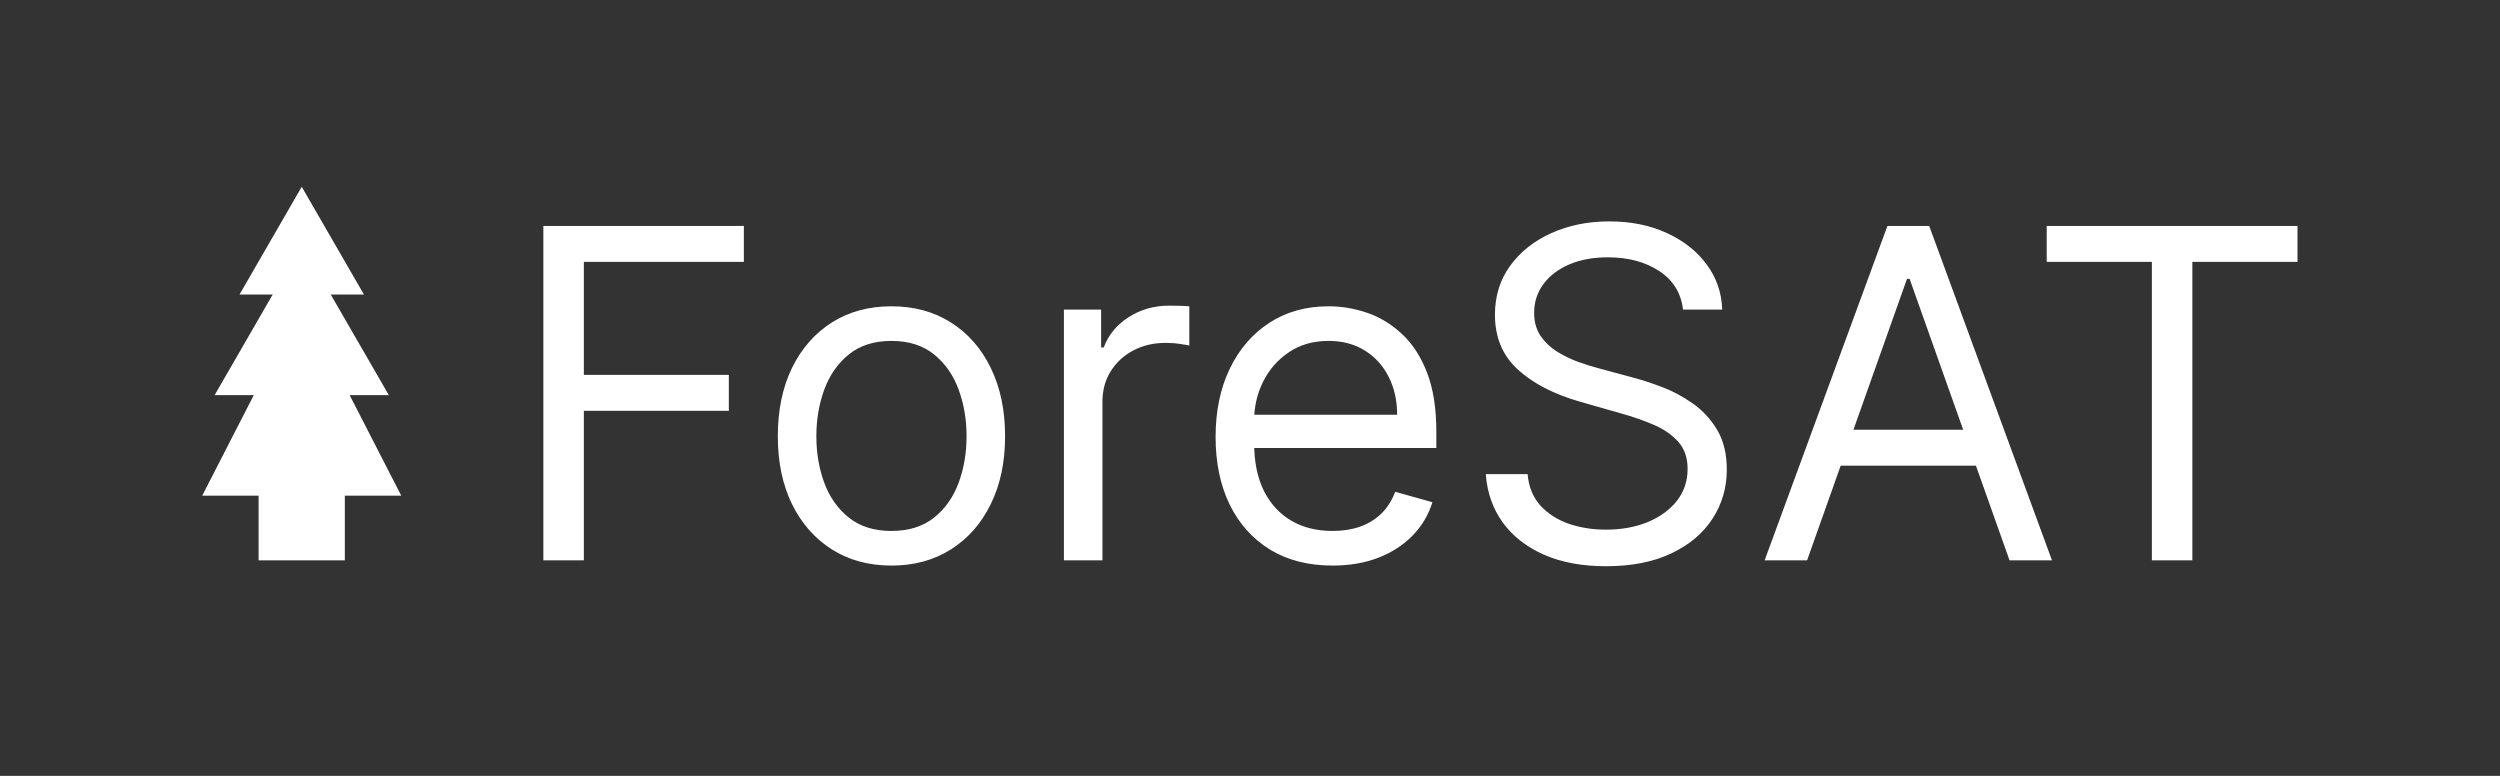<svg width="174" height="54" viewBox="0 0 174 54" fill="none" xmlns="http://www.w3.org/2000/svg">
<rect x="0" y="0" width="174" height="54" fill="#333333" stroke="none"/>
<path d="M37.818 39V15.727H51.773V18.227H40.636V26.091H50.727V28.591H40.636V39H37.818ZM62.045 39.364C60.47 39.364 59.087 38.989 57.898 38.239C56.716 37.489 55.792 36.439 55.125 35.091C54.466 33.742 54.136 32.167 54.136 30.364C54.136 28.546 54.466 26.958 55.125 25.602C55.792 24.246 56.716 23.193 57.898 22.443C59.087 21.693 60.47 21.318 62.045 21.318C63.621 21.318 65 21.693 66.182 22.443C67.371 23.193 68.296 24.246 68.954 25.602C69.621 26.958 69.954 28.546 69.954 30.364C69.954 32.167 69.621 33.742 68.954 35.091C68.296 36.439 67.371 37.489 66.182 38.239C65 38.989 63.621 39.364 62.045 39.364ZM62.045 36.955C63.242 36.955 64.227 36.648 65 36.034C65.773 35.42 66.345 34.614 66.716 33.614C67.087 32.614 67.273 31.53 67.273 30.364C67.273 29.197 67.087 28.11 66.716 27.102C66.345 26.095 65.773 25.28 65 24.659C64.227 24.038 63.242 23.727 62.045 23.727C60.849 23.727 59.864 24.038 59.091 24.659C58.318 25.28 57.746 26.095 57.375 27.102C57.004 28.11 56.818 29.197 56.818 30.364C56.818 31.53 57.004 32.614 57.375 33.614C57.746 34.614 58.318 35.42 59.091 36.034C59.864 36.648 60.849 36.955 62.045 36.955ZM74.048 39V21.546H76.639V24.182H76.821C77.139 23.318 77.715 22.617 78.548 22.079C79.382 21.542 80.321 21.273 81.367 21.273C81.563 21.273 81.81 21.276 82.105 21.284C82.401 21.292 82.624 21.303 82.776 21.318V24.046C82.685 24.023 82.476 23.989 82.151 23.943C81.832 23.89 81.495 23.864 81.139 23.864C80.291 23.864 79.533 24.042 78.867 24.398C78.207 24.746 77.685 25.231 77.298 25.852C76.919 26.466 76.73 27.167 76.73 27.954V39H74.048ZM92.742 39.364C91.06 39.364 89.609 38.992 88.389 38.25C87.177 37.5 86.242 36.455 85.582 35.114C84.931 33.765 84.605 32.197 84.605 30.409C84.605 28.621 84.931 27.046 85.582 25.682C86.242 24.311 87.158 23.242 88.332 22.477C89.514 21.704 90.893 21.318 92.469 21.318C93.378 21.318 94.276 21.47 95.162 21.773C96.048 22.076 96.855 22.568 97.582 23.25C98.31 23.924 98.889 24.818 99.321 25.932C99.753 27.046 99.969 28.417 99.969 30.046V31.182H86.514V28.864H97.242C97.242 27.879 97.044 27 96.651 26.227C96.264 25.454 95.711 24.845 94.992 24.398C94.279 23.951 93.438 23.727 92.469 23.727C91.401 23.727 90.476 23.992 89.696 24.523C88.923 25.046 88.329 25.727 87.912 26.568C87.495 27.409 87.287 28.311 87.287 29.273V30.818C87.287 32.136 87.514 33.254 87.969 34.17C88.431 35.08 89.071 35.773 89.889 36.25C90.707 36.72 91.658 36.955 92.742 36.955C93.446 36.955 94.082 36.856 94.651 36.659C95.226 36.455 95.722 36.151 96.139 35.75C96.556 35.341 96.878 34.833 97.105 34.227L99.696 34.955C99.423 35.833 98.965 36.606 98.321 37.273C97.677 37.932 96.882 38.447 95.935 38.818C94.988 39.182 93.923 39.364 92.742 39.364ZM117.139 21.546C117.003 20.394 116.45 19.5 115.48 18.864C114.51 18.227 113.321 17.909 111.912 17.909C110.882 17.909 109.98 18.076 109.207 18.409C108.442 18.742 107.844 19.201 107.412 19.784C106.988 20.367 106.776 21.03 106.776 21.773C106.776 22.394 106.923 22.928 107.219 23.375C107.522 23.814 107.908 24.182 108.378 24.477C108.848 24.765 109.34 25.004 109.855 25.193C110.37 25.375 110.844 25.523 111.276 25.636L113.639 26.273C114.245 26.432 114.92 26.651 115.662 26.932C116.412 27.212 117.128 27.595 117.81 28.079C118.499 28.557 119.067 29.171 119.514 29.921C119.961 30.671 120.185 31.591 120.185 32.682C120.185 33.939 119.855 35.076 119.196 36.091C118.545 37.106 117.59 37.913 116.332 38.511C115.082 39.11 113.563 39.409 111.776 39.409C110.109 39.409 108.666 39.14 107.446 38.602C106.234 38.064 105.279 37.314 104.582 36.352C103.893 35.39 103.503 34.273 103.412 33H106.321C106.397 33.879 106.692 34.606 107.207 35.182C107.73 35.75 108.389 36.174 109.185 36.455C109.988 36.727 110.851 36.864 111.776 36.864C112.851 36.864 113.817 36.689 114.673 36.341C115.529 35.985 116.207 35.492 116.707 34.864C117.207 34.227 117.457 33.485 117.457 32.636C117.457 31.864 117.241 31.235 116.81 30.75C116.378 30.265 115.81 29.871 115.105 29.568C114.401 29.265 113.639 29 112.821 28.773L109.957 27.954C108.139 27.432 106.7 26.686 105.639 25.716C104.579 24.746 104.048 23.477 104.048 21.909C104.048 20.606 104.401 19.47 105.105 18.5C105.817 17.523 106.772 16.765 107.969 16.227C109.173 15.682 110.518 15.409 112.003 15.409C113.503 15.409 114.836 15.678 116.003 16.216C117.17 16.746 118.094 17.474 118.776 18.398C119.465 19.322 119.829 20.371 119.866 21.546H117.139ZM125.773 39H122.818L131.364 15.727H134.273L142.818 39H139.864L132.909 19.409H132.727L125.773 39ZM126.864 29.909H138.773V32.409H126.864V29.909ZM142.452 18.227V15.727H159.906V18.227H152.588V39H149.77V18.227H142.452Z" fill="white"/>
<rect x="18" y="33" width="6" height="6" fill="white"/>
<path d="M21 21L27.928 34.5H14.072L21 21Z" fill="white"/>
<path d="M21 17L27.062 27.5H14.938L21 17Z" fill="white"/>
<path d="M21 13L25.33 20.5H16.67L21 13Z" fill="white"/>
</svg>
